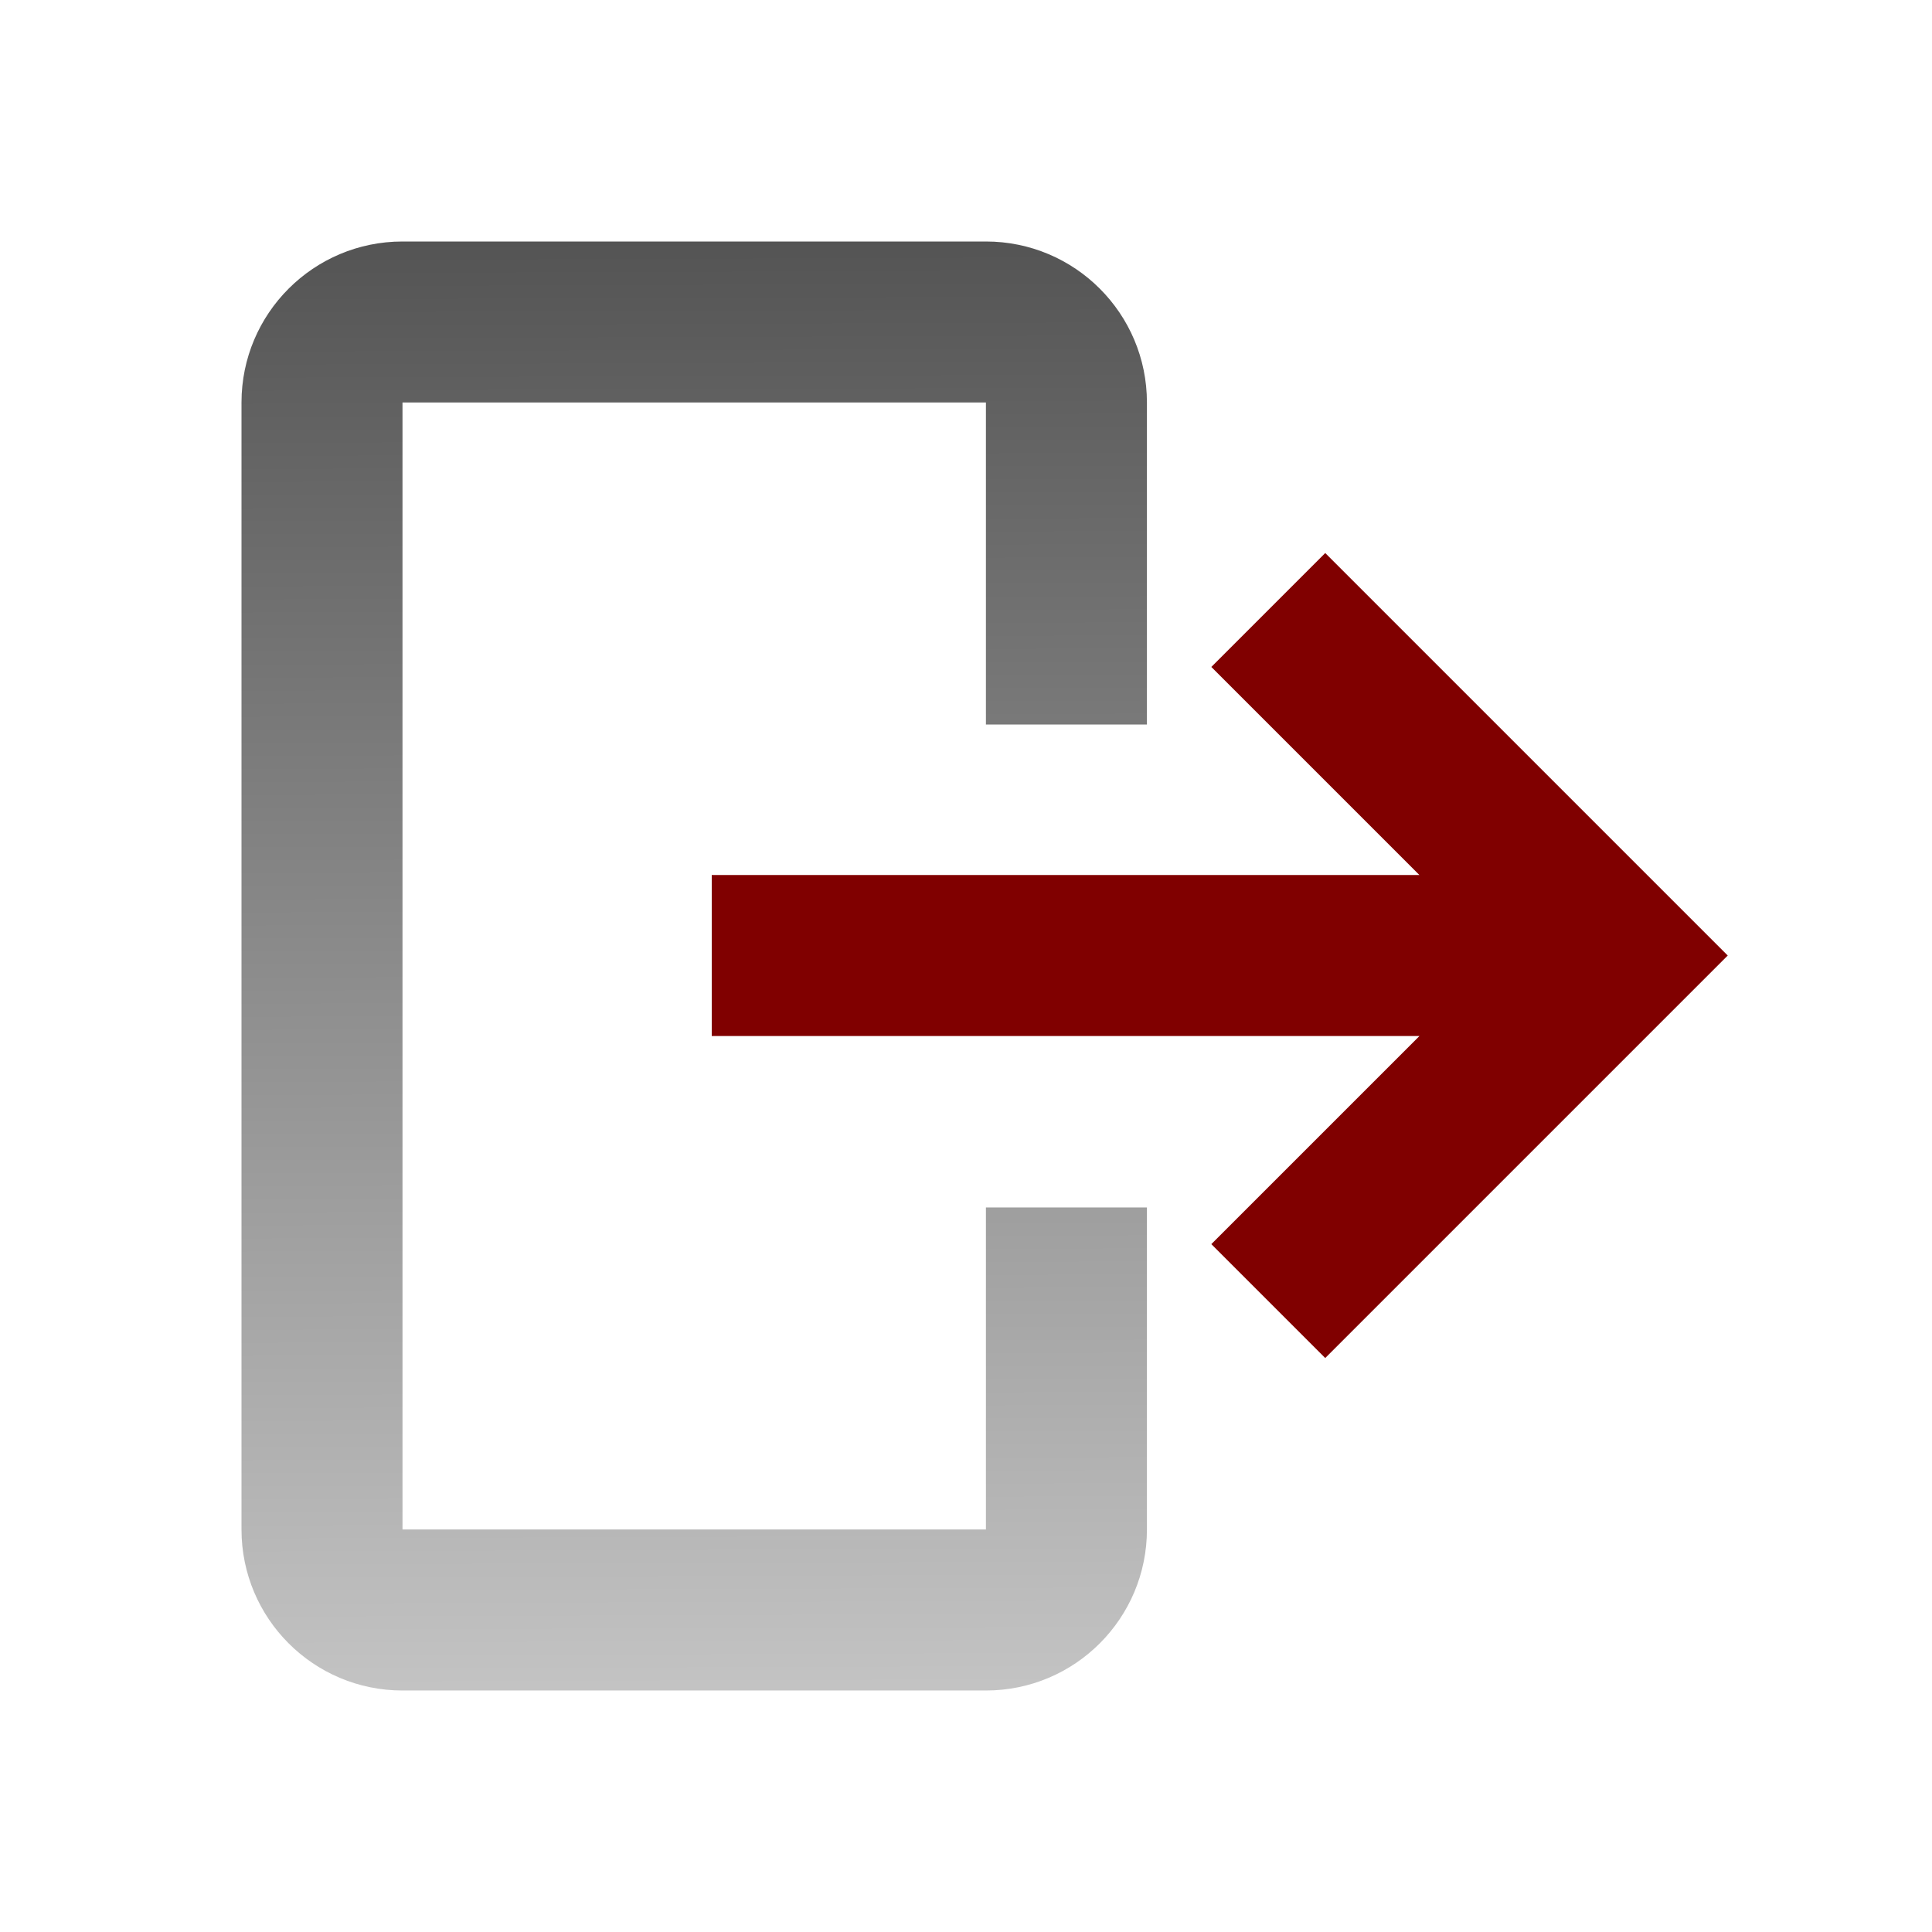 <?xml version="1.0" encoding="UTF-8" standalone="no"?>
<svg
   width="48"
   height="48"
   viewBox="0 0 48 48"
   version="1.1"
   id="svg6"
   sodipodi:docname="exit.svg"
   inkscape:version="1.2 (dc2aedaf03, 2022-05-15)"
   xmlns:inkscape="http://www.inkscape.org/namespaces/inkscape"
   xmlns:sodipodi="http://sodipodi.sourceforge.net/DTD/sodipodi-0.dtd"
   xmlns:xlink="http://www.w3.org/1999/xlink"
   xmlns="http://www.w3.org/2000/svg"
   xmlns:svg="http://www.w3.org/2000/svg">
  <defs
     id="defs10">
    <linearGradient
       inkscape:collect="always"
       id="linearGradient2510">
      <stop
         style="stop-color:#545454;stop-opacity:1;"
         offset="0"
         id="stop2506" />
      <stop
         style="stop-color:#c3c3c3;stop-opacity:1;"
         offset="1"
         id="stop2508" />
    </linearGradient>
    <linearGradient
       inkscape:collect="always"
       xlink:href="#linearGradient2510"
       id="linearGradient2512"
       x1="24.602"
       y1="5.923"
       x2="24.472"
       y2="41.882"
       gradientUnits="userSpaceOnUse"
       gradientTransform="matrix(-1,0,0,1,48,0)" />
  </defs>
  <sodipodi:namedview
     id="namedview8"
     pagecolor="#ffffff"
     bordercolor="#666666"
     borderopacity="1.0"
     inkscape:showpageshadow="2"
     inkscape:pageopacity="0.0"
     inkscape:pagecheckerboard="0"
     inkscape:deskcolor="#d1d1d1"
     showgrid="false"
     inkscape:zoom="30.729167"
     inkscape:cx="30.475932"
     inkscape:cy="25.301695"
     inkscape:window-width="3564"
     inkscape:window-height="2126"
     inkscape:window-x="265"
     inkscape:window-y="-11"
     inkscape:window-maximized="1"
     inkscape:current-layer="svg6" />
  <path
     d="M0 0h48v48h-48z"
     fill="none"
     id="path2" />
  <path
     d="m 10,6 h 14.495 c 2.21,0 4,1.79 4,4 v 8 h -4 V 10 H 10 v 28 h 14.495 v -8 h 4 v 8 c 0,2.21 -1.79,4 -4,4 H 10 C 7.79,42 6,40.21 6,38 V 10 C 6,7.79 7.79,6 10,6 Z"
     id="path2504"
     style="fill:url(#linearGradient2512);fill-opacity:1"
     sodipodi:nodetypes="sssccccccccssssss" />
  <path
     d="m 30.095,30.91 2.83,2.83 10,-10 -10,-10 -2.83,2.83 5.17,5.17 H 17.683 v 4 h 17.583 z"
     id="path4"
     style="fill:#800000"
     sodipodi:nodetypes="cccccccccc" />
</svg>
